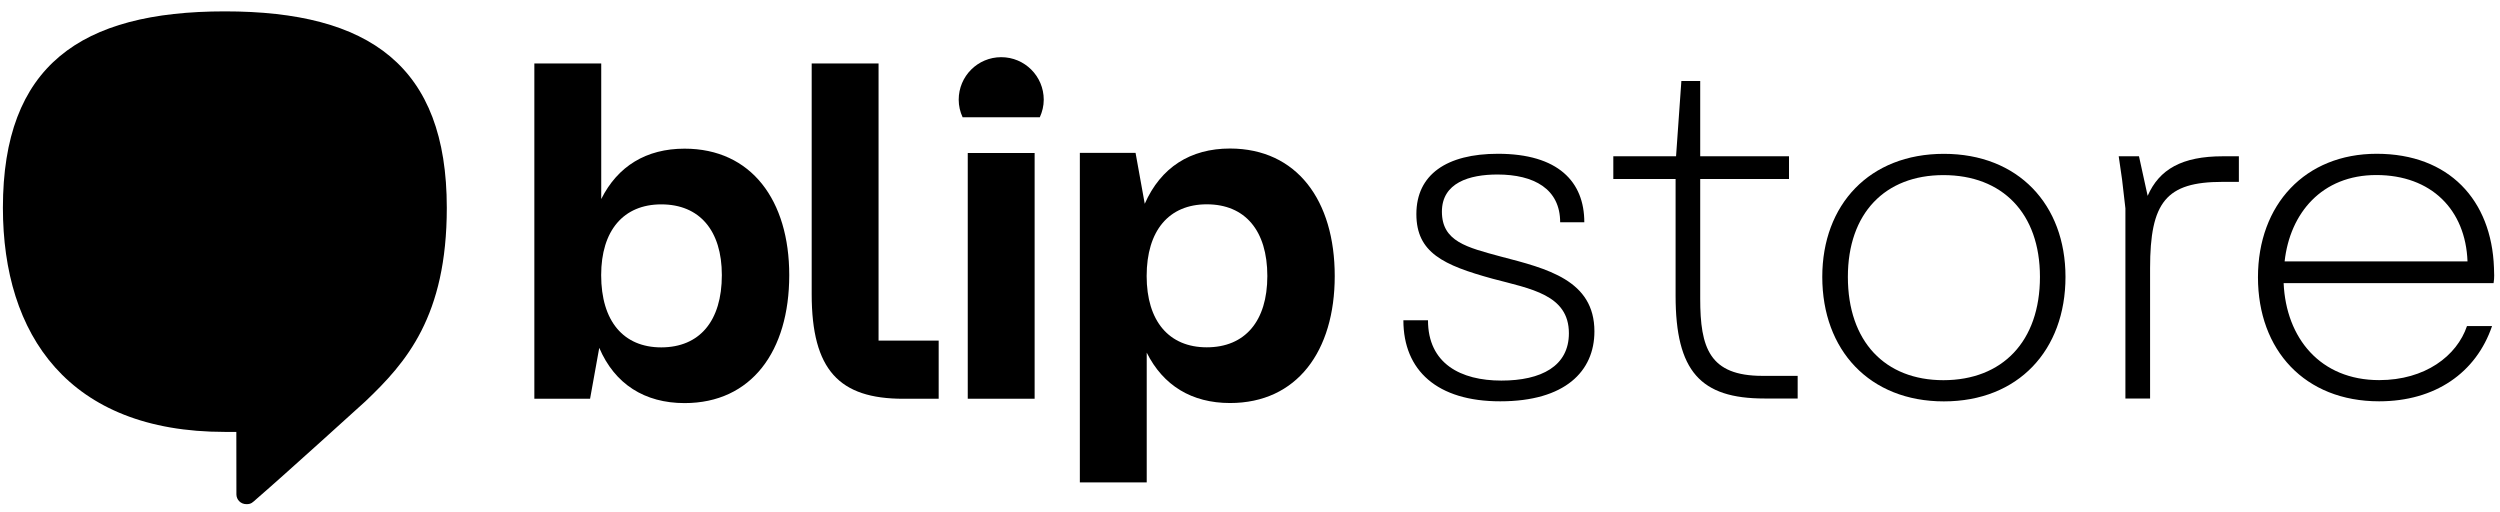 <svg width="215" height="44" viewBox="0 0 215 44" fill="none" xmlns="http://www.w3.org/2000/svg">
<path d="M120.691 27.543H122.807C122.807 31.279 125.629 32.73 129.117 32.73C132.56 32.73 134.925 31.483 134.925 28.661C134.925 25.342 131.645 24.845 128.366 23.971C124.133 22.808 121.808 21.73 121.808 18.411C121.808 15.008 124.421 13.225 128.824 13.225C134.01 13.225 136.251 15.635 136.251 19.117H134.174C134.174 16.255 131.933 15.008 128.778 15.008C126.368 15.008 124.004 15.714 124.004 18.203C124.004 20.776 126.16 21.273 129.066 22.063C133.051 23.101 137.12 24.095 137.12 28.497C137.12 31.94 134.586 34.513 129.027 34.513C123.597 34.519 120.691 31.861 120.691 27.543Z" fill="black"/>
<path d="M154.599 32.318V34.271H151.738C146.257 34.271 144.101 31.946 144.101 25.433V15.392H138.745V13.439H144.141L144.598 6.966H146.218V13.439H153.854V15.392H146.218V25.687C146.218 29.919 147.008 32.324 151.574 32.324H154.599V32.318Z" fill="black"/>
<path d="M156.716 23.813C156.716 17.588 160.785 13.23 167.174 13.23C173.563 13.23 177.632 17.588 177.632 23.813C177.632 30.123 173.563 34.519 167.174 34.519C160.785 34.519 156.716 30.117 156.716 23.813ZM175.436 23.813C175.436 18.332 172.197 15.059 167.134 15.059C162.111 15.059 158.917 18.338 158.917 23.813C158.917 29.372 162.111 32.696 167.134 32.696C172.197 32.691 175.436 29.372 175.436 23.813Z" fill="black"/>
<path d="M182.785 34.271V17.921L182.497 15.432L182.209 13.44H183.953L184.698 16.843C185.697 14.563 187.644 13.44 191.171 13.44H192.543V15.641H191.132C186.278 15.641 184.907 17.384 184.907 23.068V34.271H182.785Z" fill="black"/>
<path d="M214.447 24.349H196.392C196.601 29.078 199.547 32.69 204.61 32.69C208.555 32.69 211.292 30.613 212.161 28.04H214.317C212.946 32.064 209.418 34.513 204.604 34.513C198.215 34.513 194.185 30.117 194.185 23.846C194.185 17.582 198.255 13.225 204.395 13.225C210.62 13.225 214.272 17.209 214.481 23.017C214.492 23.519 214.532 23.852 214.447 24.349ZM196.477 22.481H212.206C212.043 18.039 209.096 15.053 204.361 15.053C199.677 15.053 196.934 18.332 196.477 22.481Z" fill="black"/>
<path d="M67.875 23.66C67.875 30.207 64.624 34.666 58.873 34.666C55.453 34.666 52.868 33.041 51.536 29.914L50.746 34.294H45.954V29.79V5.459H51.706V17.119C53.122 14.286 55.583 12.785 58.873 12.785C64.624 12.785 67.875 17.238 67.875 23.66ZM62.079 23.66C62.079 19.823 60.16 17.576 56.87 17.576C53.619 17.576 51.7 19.828 51.7 23.66C51.7 27.622 53.619 29.875 56.87 29.875C60.16 29.869 62.079 27.617 62.079 23.66Z" fill="black"/>
<path d="M83.227 34.294V13.157H88.978V34.294C88.978 34.288 83.227 34.288 83.227 34.294Z" fill="black"/>
<path d="M114.787 23.739C114.787 30.202 111.536 34.66 105.785 34.66C102.495 34.66 100.034 33.159 98.618 30.326V41.484H92.867V17.65V13.146H97.658L98.448 17.526C99.825 14.399 102.365 12.773 105.785 12.773C111.536 12.785 114.787 17.238 114.787 23.739ZM108.991 23.739C108.991 19.823 107.072 17.571 103.782 17.571C100.531 17.571 98.612 19.823 98.612 23.739C98.612 27.617 100.531 29.869 103.782 29.869C107.072 29.869 108.991 27.617 108.991 23.739Z" fill="black"/>
<path d="M89.423 10.087C89.632 9.624 89.762 9.116 89.762 8.574C89.762 6.554 88.125 4.917 86.105 4.917C84.084 4.917 82.448 6.554 82.448 8.574C82.448 9.116 82.572 9.624 82.786 10.087H89.423Z" fill="black"/>
<path d="M75.556 29.293H80.726V34.294H77.684C72.181 34.294 69.805 31.833 69.805 25.292V5.459H75.556V25.455V29.293Z" fill="black"/>
<path d="M19.338 0.978C6.915 0.978 0.25 5.651 0.25 17.87C0.25 28.779 5.866 37.144 19.338 37.144C19.676 37.144 20.325 37.144 20.325 37.144C20.325 38.73 20.331 40.761 20.331 42.517C20.331 42.951 20.675 43.358 21.2 43.358C21.612 43.358 21.725 43.205 22.052 42.917C24.428 40.869 31.433 34.508 31.433 34.508C34.926 31.184 38.425 27.216 38.425 17.87C38.425 5.651 31.76 0.978 19.338 0.978Z" fill="black"/>
</svg>

